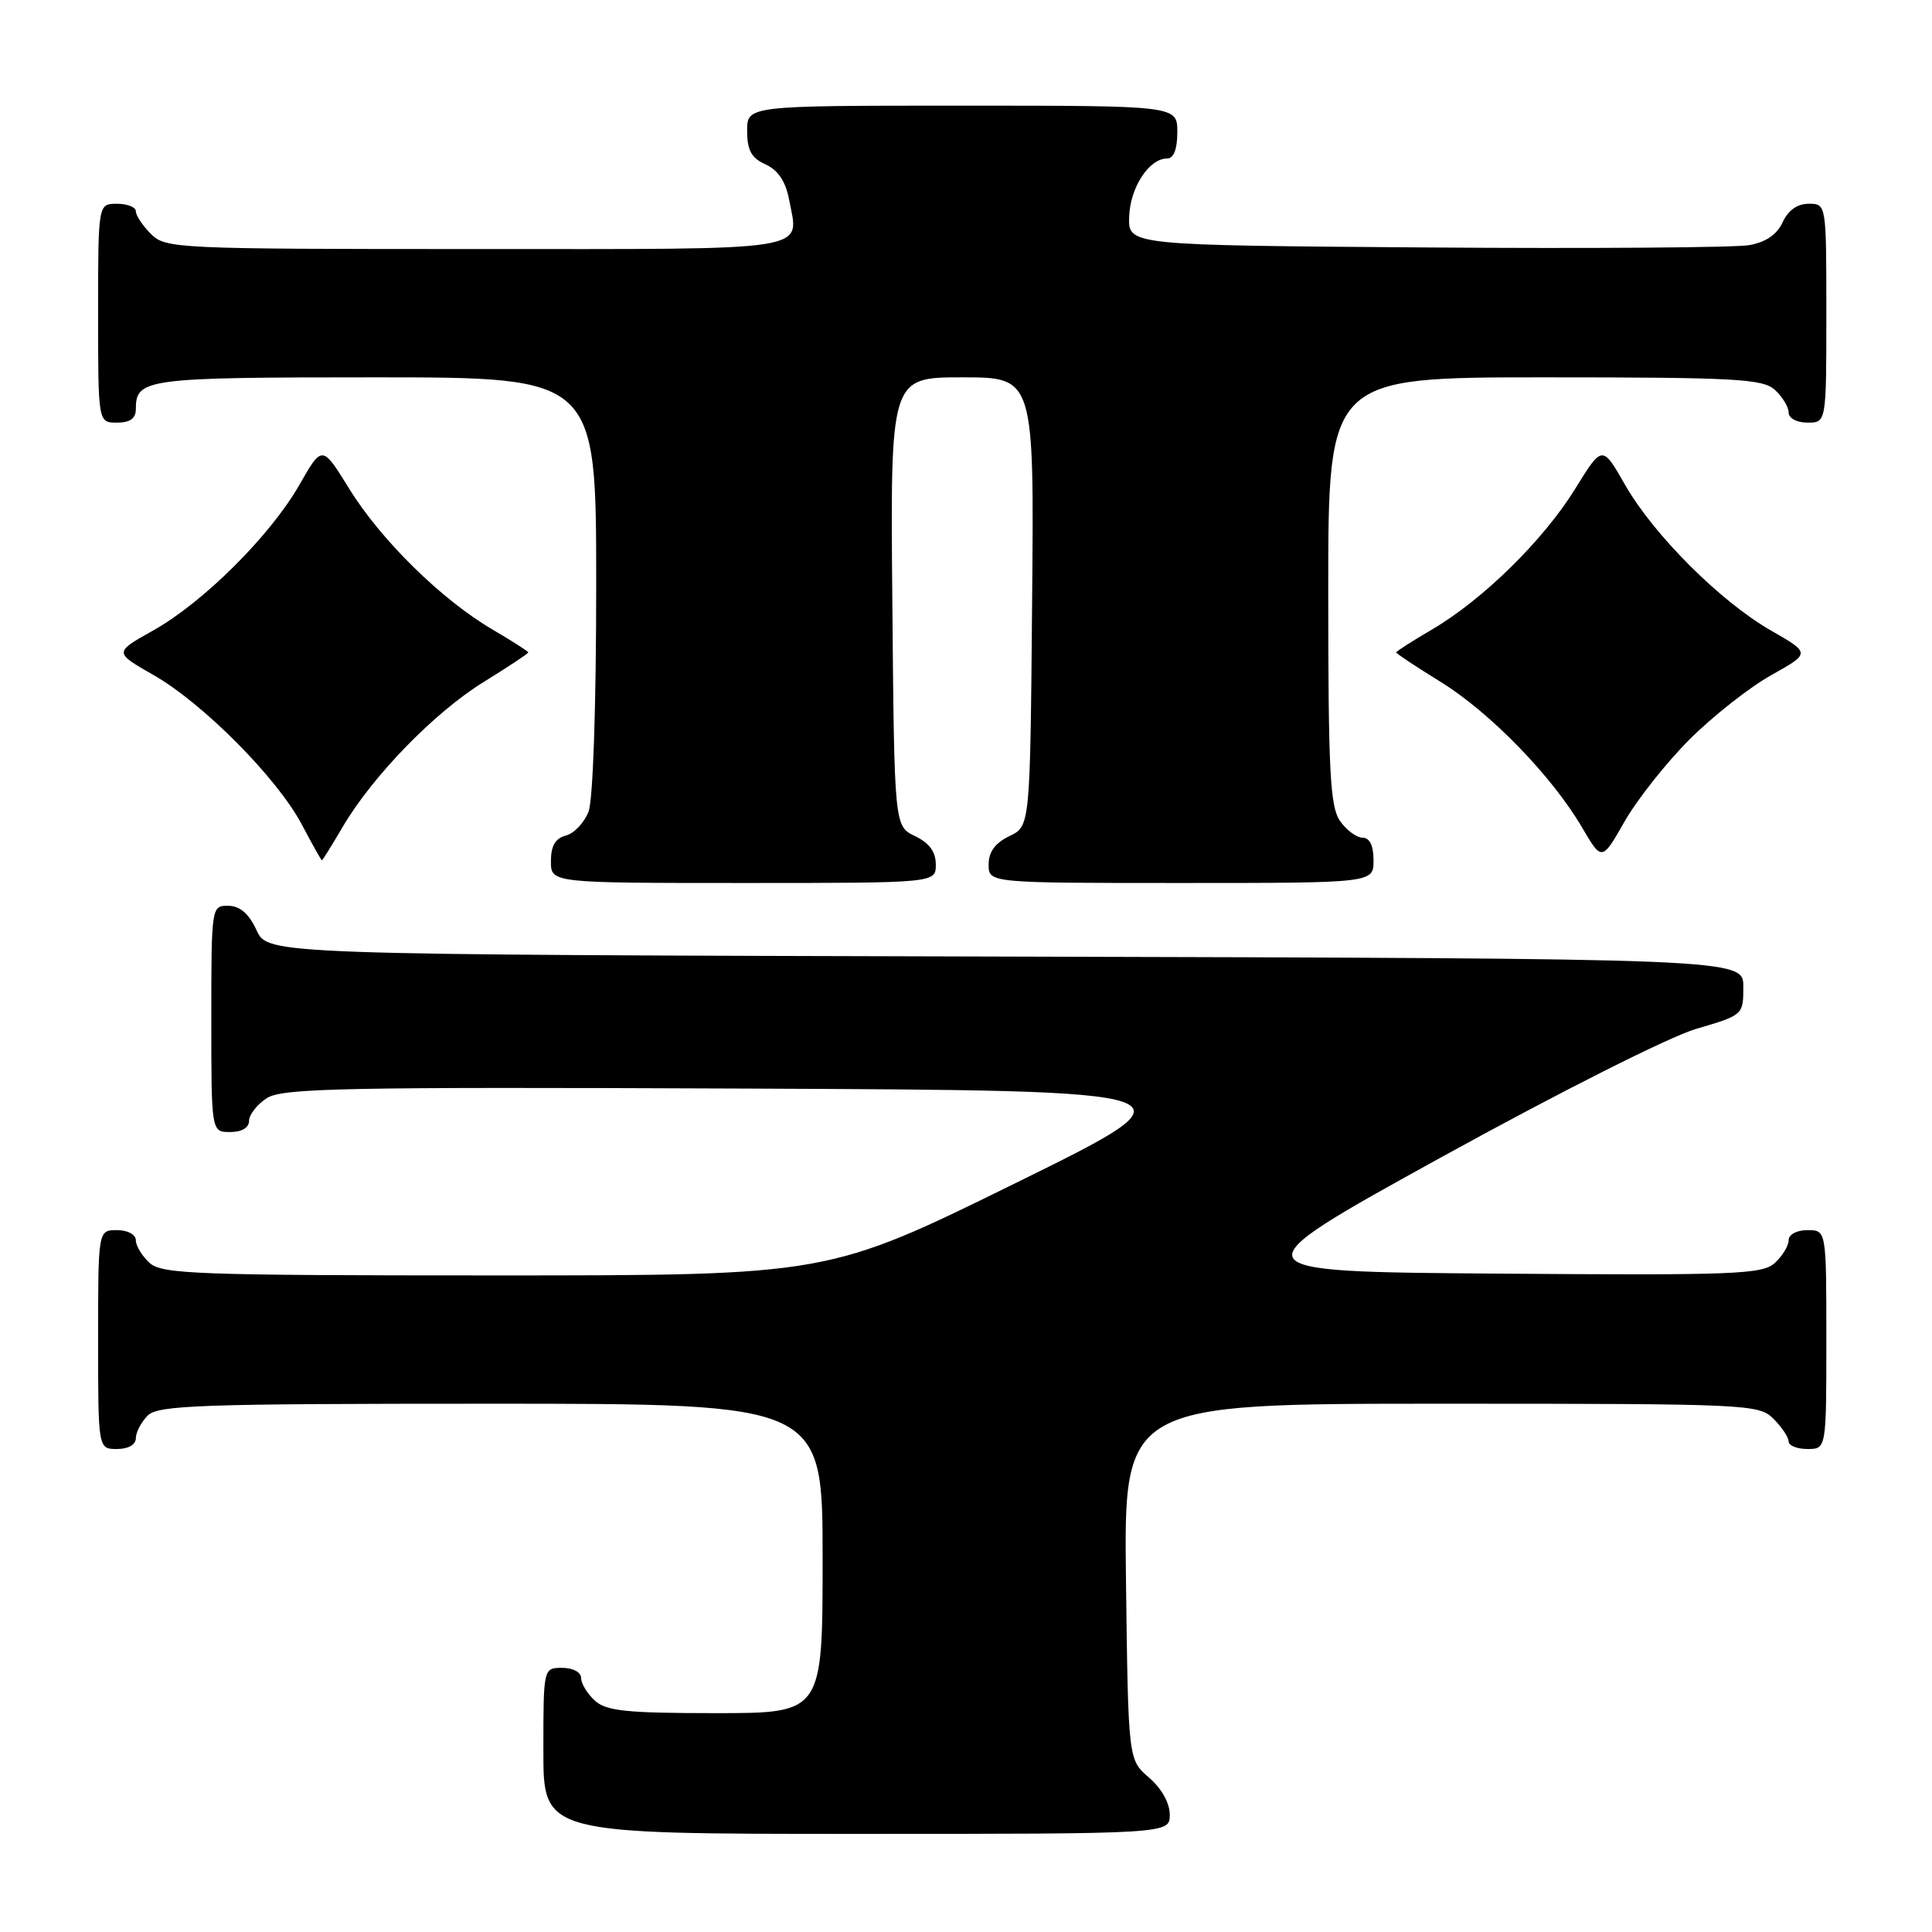 <?xml version="1.0" encoding="UTF-8" standalone="no"?>
<!DOCTYPE svg PUBLIC "-//W3C//DTD SVG 1.1//EN" "http://www.w3.org/Graphics/SVG/1.1/DTD/svg11.dtd" >
<svg xmlns="http://www.w3.org/2000/svg" xmlns:xlink="http://www.w3.org/1999/xlink" version="1.1" viewBox="0 0 256 256">
 <g >
 <path fill="currentColor"
d=" M 155.00 240.45 C 155.00 238.91 153.91 236.97 152.25 235.54 C 149.50 233.18 149.50 233.18 149.20 209.59 C 148.90 186.00 148.90 186.00 190.95 186.00 C 231.67 186.00 233.06 186.06 235.00 188.00 C 236.10 189.10 237.00 190.45 237.00 191.00 C 237.00 191.55 238.12 192.00 239.50 192.00 C 242.00 192.00 242.00 192.00 242.00 177.50 C 242.00 163.00 242.00 163.00 239.50 163.00 C 238.07 163.00 237.00 163.58 237.00 164.35 C 237.00 165.08 236.17 166.44 235.16 167.36 C 233.50 168.86 229.83 169.00 198.41 168.76 C 163.50 168.50 163.50 168.50 191.00 153.33 C 206.68 144.69 221.19 137.38 224.75 136.33 C 230.97 134.51 231.00 134.49 231.00 130.75 C 231.00 127.01 231.00 127.01 133.25 126.75 C 35.50 126.50 35.50 126.50 34.00 123.27 C 32.97 121.05 31.80 120.04 30.25 120.02 C 28.02 120.00 28.00 120.10 28.00 135.00 C 28.00 150.00 28.00 150.00 30.50 150.00 C 32.04 150.00 33.00 149.43 33.00 148.52 C 33.00 147.71 34.05 146.36 35.34 145.52 C 37.38 144.18 45.29 144.02 98.59 144.24 C 159.50 144.50 159.50 144.50 134.60 156.75 C 109.71 169.00 109.71 169.00 65.68 169.00 C 26.12 169.00 21.47 168.83 19.83 167.35 C 18.82 166.43 18.00 165.08 18.00 164.35 C 18.00 163.58 16.93 163.00 15.50 163.00 C 13.00 163.00 13.00 163.00 13.00 177.50 C 13.00 192.00 13.00 192.00 15.50 192.00 C 17.00 192.00 18.00 191.43 18.00 190.57 C 18.00 189.79 18.71 188.44 19.57 187.57 C 20.95 186.19 26.47 186.00 65.07 186.00 C 109.00 186.00 109.00 186.00 109.00 206.50 C 109.00 227.00 109.00 227.00 94.83 227.00 C 83.05 227.00 80.35 226.72 78.83 225.35 C 77.82 224.43 77.00 223.08 77.00 222.35 C 77.00 221.58 75.93 221.00 74.50 221.00 C 72.00 221.00 72.00 221.00 72.00 232.00 C 72.00 243.00 72.00 243.00 113.50 243.00 C 155.00 243.00 155.00 243.00 155.00 240.45 Z  M 124.00 114.55 C 124.00 112.87 123.14 111.70 121.25 110.79 C 118.50 109.47 118.50 109.47 118.24 79.74 C 117.97 50.00 117.97 50.00 127.50 50.00 C 137.03 50.00 137.03 50.00 136.76 79.74 C 136.50 109.47 136.50 109.47 133.75 110.79 C 131.86 111.70 131.00 112.87 131.00 114.55 C 131.00 117.00 131.00 117.00 156.50 117.00 C 182.00 117.00 182.00 117.00 182.00 114.00 C 182.00 112.05 181.49 111.00 180.56 111.00 C 179.76 111.00 178.41 110.00 177.56 108.78 C 176.24 106.89 176.00 102.25 176.00 78.28 C 176.00 50.00 176.00 50.00 204.67 50.00 C 229.95 50.00 233.56 50.20 235.17 51.65 C 236.18 52.57 237.00 53.92 237.00 54.65 C 237.00 55.42 238.07 56.00 239.50 56.00 C 242.00 56.00 242.00 56.00 242.00 41.50 C 242.00 27.00 242.00 27.00 239.66 27.00 C 238.15 27.00 236.93 27.87 236.21 29.45 C 235.47 31.07 233.98 32.09 231.80 32.48 C 229.98 32.81 210.72 32.95 189.00 32.79 C 149.50 32.50 149.50 32.50 149.62 28.73 C 149.74 24.86 152.25 21.00 154.65 21.00 C 155.53 21.00 156.00 19.77 156.00 17.50 C 156.00 14.00 156.00 14.00 127.50 14.00 C 99.00 14.00 99.00 14.00 99.00 17.34 C 99.00 19.91 99.56 20.94 101.45 21.79 C 103.11 22.55 104.10 24.04 104.56 26.45 C 105.86 33.41 108.44 33.00 63.03 33.00 C 23.33 33.00 21.94 32.94 20.00 31.00 C 18.90 29.90 18.00 28.55 18.00 28.00 C 18.00 27.45 16.88 27.00 15.50 27.00 C 13.00 27.00 13.00 27.00 13.00 41.50 C 13.00 56.00 13.00 56.00 15.50 56.00 C 17.24 56.00 18.00 55.45 18.00 54.20 C 18.00 50.17 19.28 50.00 49.70 50.00 C 79.00 50.00 79.00 50.00 79.00 77.43 C 79.00 93.52 78.58 105.97 77.99 107.53 C 77.43 109.00 76.08 110.43 74.99 110.71 C 73.58 111.08 73.00 112.08 73.00 114.12 C 73.00 117.00 73.00 117.00 98.50 117.00 C 124.00 117.00 124.00 117.00 124.00 114.55 Z  M 45.39 109.60 C 49.35 102.84 57.57 94.39 64.10 90.36 C 67.35 88.35 70.00 86.60 70.00 86.45 C 70.00 86.31 67.86 84.94 65.25 83.41 C 58.52 79.47 50.47 71.56 46.28 64.77 C 42.69 58.96 42.69 58.96 39.69 64.21 C 35.85 70.95 26.95 79.81 20.30 83.54 C 15.10 86.45 15.10 86.45 20.30 89.42 C 26.89 93.17 36.75 103.11 40.00 109.27 C 41.37 111.87 42.57 114.00 42.65 114.00 C 42.74 114.00 43.97 112.02 45.39 109.60 Z  M 223.90 97.95 C 226.98 94.88 231.84 91.06 234.70 89.46 C 239.90 86.55 239.90 86.55 234.70 83.57 C 227.97 79.72 219.11 70.87 215.31 64.21 C 212.31 58.96 212.31 58.96 208.72 64.77 C 204.53 71.56 196.48 79.47 189.75 83.41 C 187.14 84.94 185.00 86.31 185.00 86.45 C 185.00 86.60 187.65 88.35 190.90 90.36 C 197.45 94.40 205.65 102.84 209.64 109.66 C 212.26 114.12 212.26 114.12 215.28 108.83 C 216.95 105.91 220.83 101.02 223.90 97.95 Z "/>
</g>
</svg>
